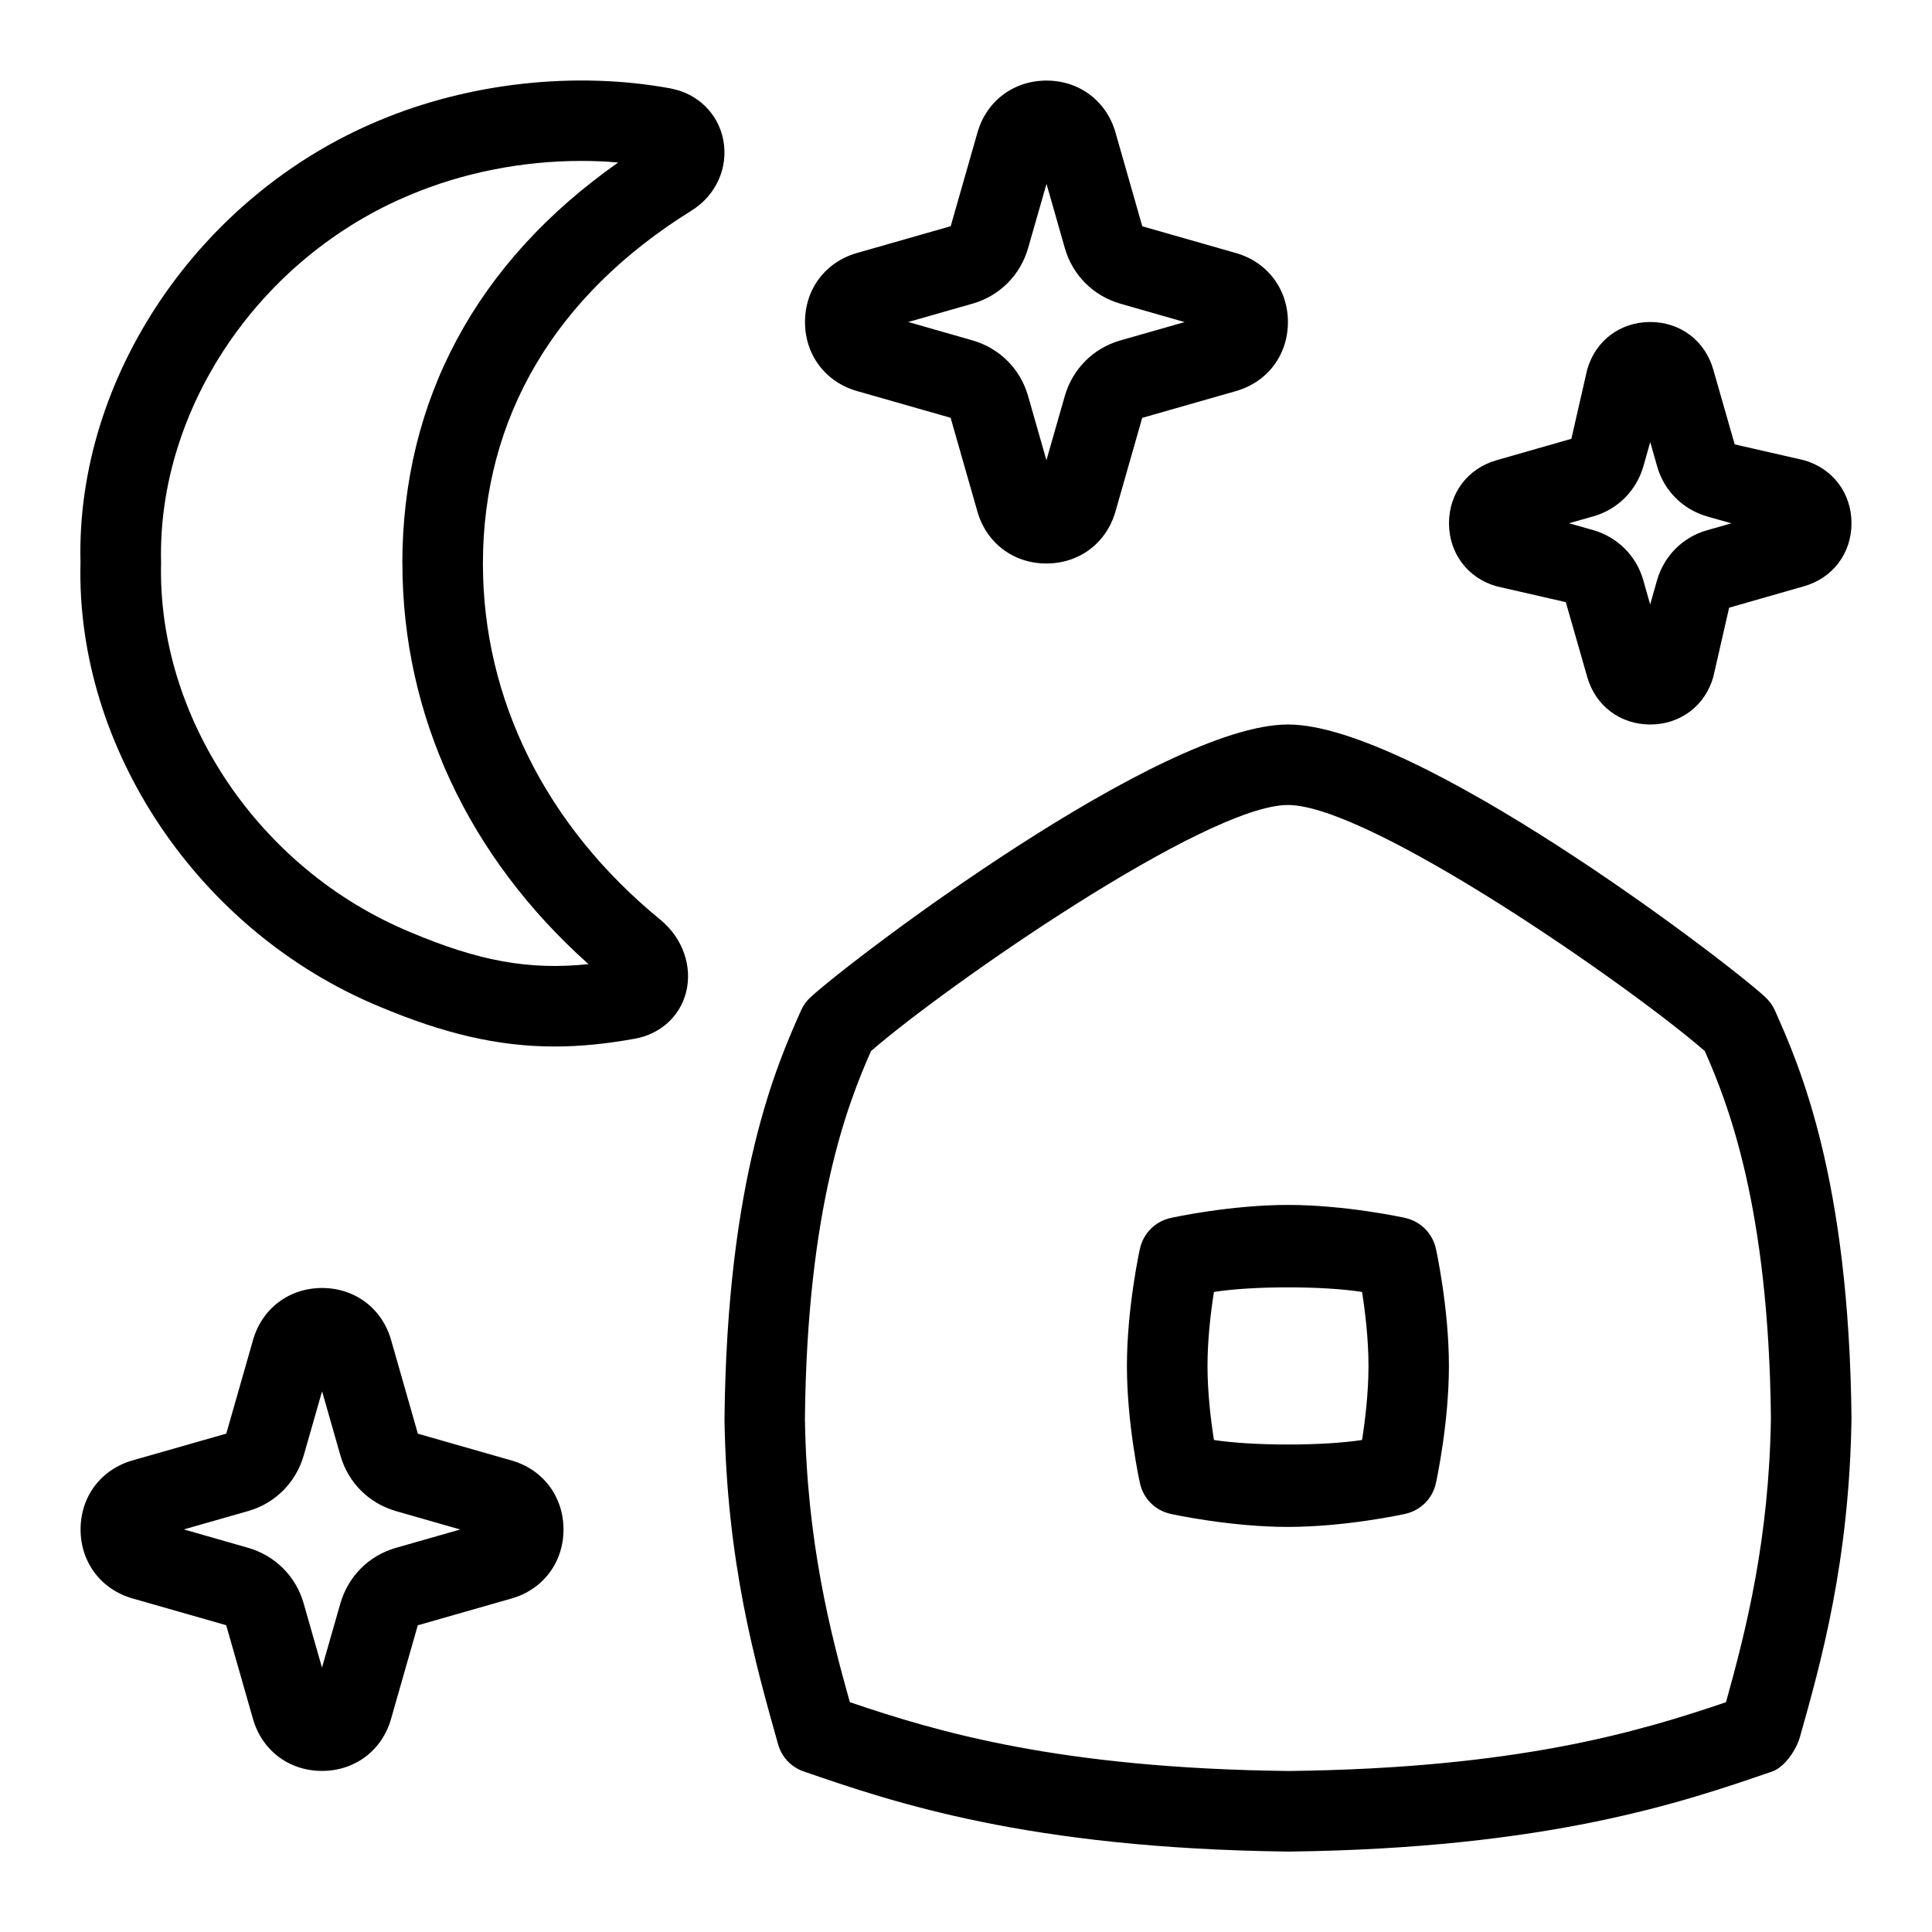 <svg id="Layer_1" viewBox="0 0 24 24" xmlns="http://www.w3.org/2000/svg" data-name="Layer 1"><path d="m18.59 7.283.861.197.266.929c.102.359.41.591.783.591s.681-.232.783-.59l.197-.861.929-.266c.359-.102.591-.41.591-.783s-.232-.681-.59-.783l-.861-.197-.266-.929c-.102-.359-.41-.591-.783-.591s-.681.232-.783.59l-.197.861-.929.266c-.359.102-.591.41-.591.783s.232.681.59.783zm1.207-.87c.299-.086.529-.317.617-.618l.086-.303.087.306c.086.299.317.529.618.617l.303.086-.306.087c-.299.086-.529.317-.617.618l-.086.303-.087-.306c-.086-.299-.317-.529-.618-.617l-.303-.086zm2.132 5.973c-.528-.483-4.349-3.386-5.929-3.386s-5.401 2.903-5.929 3.386c-.051.046-.092.103-.12.166-.299.672-.921 2.07-.951 5.081.027 1.771.382 3.028.666 4.036.044.158.164.284.319.337 1.106.381 2.778.956 6.021.995 3.231-.039 4.903-.614 6.009-.995.155-.053.299-.269.344-.427.259-.918.614-2.175.641-3.958-.03-2.998-.652-4.396-.951-5.068-.028-.063-.069-.12-.12-.166zm-.487 8.759c-1.089.37-2.6.822-5.437.855-2.848-.034-4.36-.486-5.448-.855-.238-.849-.534-1.987-.558-3.515.026-2.649.537-3.928.821-4.573.921-.801 4.158-3.057 5.179-3.057s4.258 2.255 5.179 3.057c.284.645.794 1.924.821 4.561-.023 1.499-.304 2.617-.558 3.527zm-10.795-16.287 1.162.332.332 1.162c.112.394.449.648.858.648s.746-.254.858-.647l.332-1.162 1.162-.332c.394-.112.648-.449.648-.858s-.254-.746-.647-.858l-1.162-.332-.332-1.162c-.112-.394-.449-.648-.858-.648s-.746.254-.858.647l-.332 1.162-1.162.332c-.394.112-.648.449-.648.858s.254.746.647.858zm1.438-1.087c.333-.096.589-.353.686-.687l.229-.8.229.802c.096.333.353.589.687.686l.8.229-.802.229c-.333.096-.589.353-.686.687l-.229.8-.229-.802c-.096-.333-.353-.589-.687-.686l-.8-.229zm-3.751-2.672c-1.184-.218-2.507-.072-3.626.399-2.242.932-3.767 3.199-3.708 5.489-.059 2.315 1.466 4.583 3.706 5.514.805.339 1.479.499 2.184.499.323 0 .652-.034 1.003-.098.312-.058.553-.277.629-.573.083-.323-.042-.678-.319-.904-1.421-1.163-2.204-2.734-2.204-4.424 0-1.815.896-3.332 2.593-4.386.303-.189.458-.532.393-.875-.062-.327-.317-.578-.65-.64zm-3.335 5.901c0 1.889.818 3.644 2.312 4.977-.746.077-1.366-.039-2.218-.399-1.869-.776-3.14-2.654-3.092-4.591-.048-1.912 1.223-3.789 3.094-4.566.659-.278 1.399-.422 2.125-.422.154 0 .308.006.459.02-1.756 1.233-2.681 2.947-2.681 4.981zm12.459 8.13c-.03-.007-.745-.162-1.458-.162s-1.427.155-1.458.162c-.19.042-.339.19-.381.381-.007.03-.162.744-.162 1.457s.155 1.427.162 1.457c.042.191.19.34.381.381.03.007.745.162 1.457.162s1.427-.155 1.457-.162c.191-.042.34-.19.381-.381.007-.03.162-.744.162-1.457s-.155-1.427-.162-1.457c-.042-.191-.19-.339-.381-.381zm-.538 2.758c-.482.075-1.357.075-1.84 0-.038-.241-.08-.584-.08-.92 0-.334.042-.678.08-.919.482-.076 1.357-.076 1.84 0 .038.241.08.585.08.919s-.042.679-.08.92zm-10.567.254-1.162-.332-.332-1.162c-.112-.394-.449-.648-.858-.648s-.746.254-.858.647l-.332 1.162-1.162.332c-.394.112-.648.449-.648.858s.254.746.647.858l1.162.332.332 1.162c.112.394.449.648.858.648s.746-.254.858-.647l.332-1.162 1.162-.332c.394-.112.648-.449.648-.858s-.254-.746-.647-.858zm-1.438 1.087c-.333.096-.589.353-.686.687l-.229.8-.229-.802c-.096-.333-.353-.589-.687-.686l-.8-.229.802-.229c.333-.096.589-.353.686-.687l.229-.8.229.802c.096.333.353.589.687.686l.8.229z"/></svg>